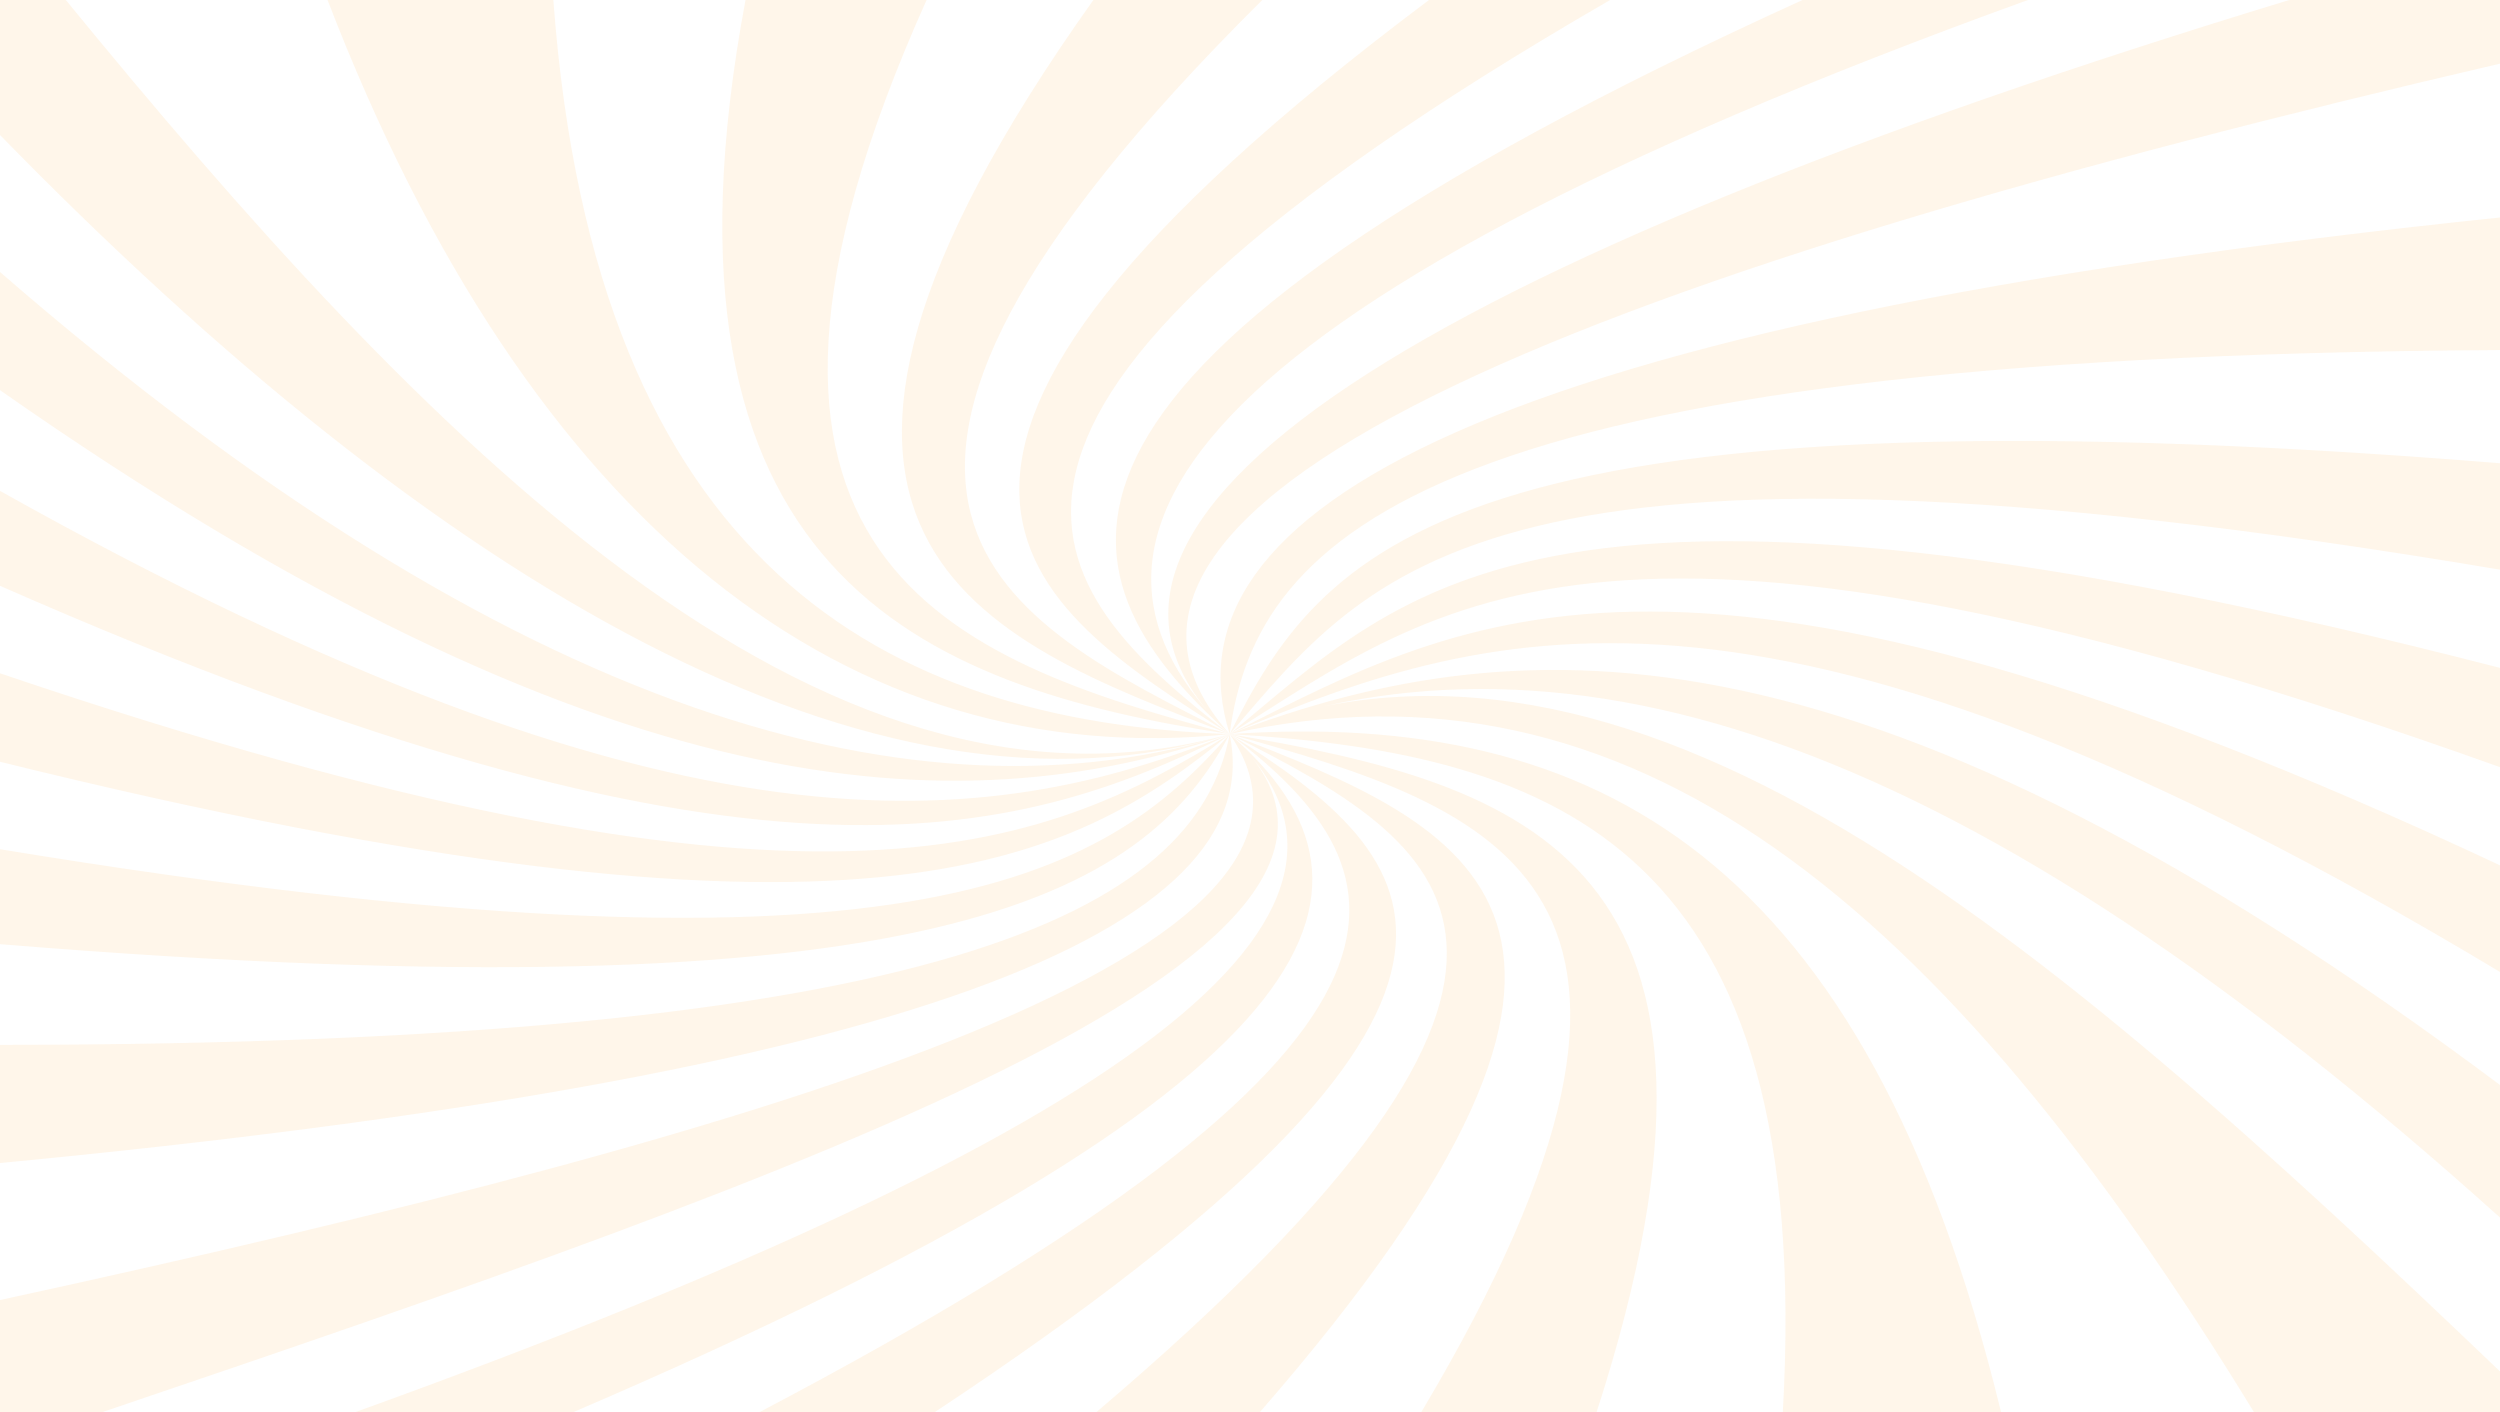 <?xml version="1.0" encoding="UTF-8"?> <svg xmlns="http://www.w3.org/2000/svg" width="1200" height="678" viewBox="0 0 1200 678" fill="none"><path d="M0 365.643C415.976 468.403 513.668 414.985 590.239 352.362C499.603 408.734 390.291 455.532 0 323.175C0 337.359 0 351.54 0 365.643ZM0 187.271C289.316 389.904 459.945 397.159 590.239 352.362C442.602 398.113 248.256 346.19 0 130.555C0 149.464 0 168.361 0 187.271ZM0 281.186C360.852 439.905 486.758 403.594 590.239 352.362C473.726 399.491 326.445 418.586 0 235.631C0 250.847 0 265.983 0 281.186ZM357.852 0C306.476 274.406 440.913 329.679 590.239 352.362C456.383 316.607 323.91 269.055 444.758 0C415.698 0 386.82 0 357.852 0ZM524.823 0C340.975 258.236 470.073 306.543 590.239 352.362C482.635 297.699 361.318 242.756 605.897 0C578.896 0 551.915 0 524.823 0ZM157.222 0C254.535 252.754 407.821 371.259 590.239 352.362C424.885 346.602 285.663 271.041 265.599 0C229.411 0 193.314 0 157.222 0ZM0 0C0 21.638 0 43.289 0 64.794C209.068 279.133 419.351 404.839 590.239 352.362C393.104 407.833 202.036 208.366 31.594 0C21.188 0 10.69 0 0 0ZM274.786 678C640.208 521.265 677.802 427.935 590.239 352.362C683.145 438.395 542.262 543.751 170.067 678C204.94 678 239.909 678 274.786 678ZM448.415 678C751.023 477.83 685.914 412.308 590.239 352.362C679.631 419.75 704.241 499.336 364.226 678C392.446 678 420.291 678 448.415 678ZM0 453.2C449.164 489.961 549.294 429.63 590.239 352.362C529.417 421.816 435.757 479.208 0 407.622C0 422.771 0 437.972 0 453.2ZM0 678C16.032 678 32.343 678 48.563 678C391.697 561.812 701.803 452.988 590.239 352.362C661.304 455.32 387.104 539.91 0 624.026C0 641.982 0 660.071 0 678ZM0 558.265C435.757 516.631 609.924 446.897 590.239 352.362C574.231 437.839 451.415 501.403 0 501.536C0 520.444 0 539.354 0 558.265ZM1200 520.788C898.494 295.367 734.334 297.553 590.239 352.362C754.21 292.082 944.151 354.122 1200 584.431C1200 563.19 1200 542.028 1200 520.788ZM685.914 0C386.82 224.336 492.571 290.029 590.239 352.362C500.074 282.349 423.104 202.208 772.866 0C743.991 0 714.926 0 685.914 0ZM1200 415.354C810.461 232.758 705.46 294.122 590.239 352.362C719.333 297.42 853.868 258.514 1200 466.548C1200 449.492 1200 432.491 1200 415.354ZM960.558 678C895.682 411.752 766.304 340.443 590.239 352.362C749.054 361.67 871.072 408.045 855.744 678C890.713 678 925.635 678 960.558 678ZM766.304 678C851.9 414.003 733.444 376.396 590.239 352.362C718.771 387.916 832.493 425.789 682.113 678C710.332 678 738.46 678 766.304 678ZM604.581 678C811.305 440.727 705.926 397.002 590.239 352.362C694.77 405.051 784.585 458.523 526.042 678C552.198 678 578.378 678 604.581 678ZM1200 678C1200 671.432 1200 664.836 1200 658.295C979.589 447.374 782.898 276.602 590.239 352.362C782.523 309.073 932.901 433.92 1082.01 678C1121.44 678 1160.53 678 1200 678ZM865.212 0C474.197 177.962 503.074 274.14 590.239 352.362C498.571 263.784 555.385 151.173 973.402 0C937.401 0 901.26 0 865.212 0ZM1200 0C1166.39 0 1132.45 0 1098.84 0C684.834 126.105 480.197 249.337 590.239 352.362C487.32 236.73 778.539 128.635 1200 30.55C1200 20.406 1200 10.196 1200 0ZM1200 222.349C692.615 181.391 634.208 265.082 590.239 352.362C657.925 274.259 710.99 191.098 1200 273.437C1200 256.461 1200 239.326 1200 222.349ZM1200 104.388C710.52 155.424 556.792 245.364 590.239 352.362C602.897 255.495 688.958 170.904 1200 168.03C1200 146.79 1200 125.615 1200 104.388ZM1200 320.58C737.945 201.52 675.973 282.072 590.239 352.362C691.583 288.917 772.117 215.08 1200 368.238C1200 352.362 1200 336.47 1200 320.58Z" fill="#FFBB62" fill-opacity="0.13"></path></svg> 